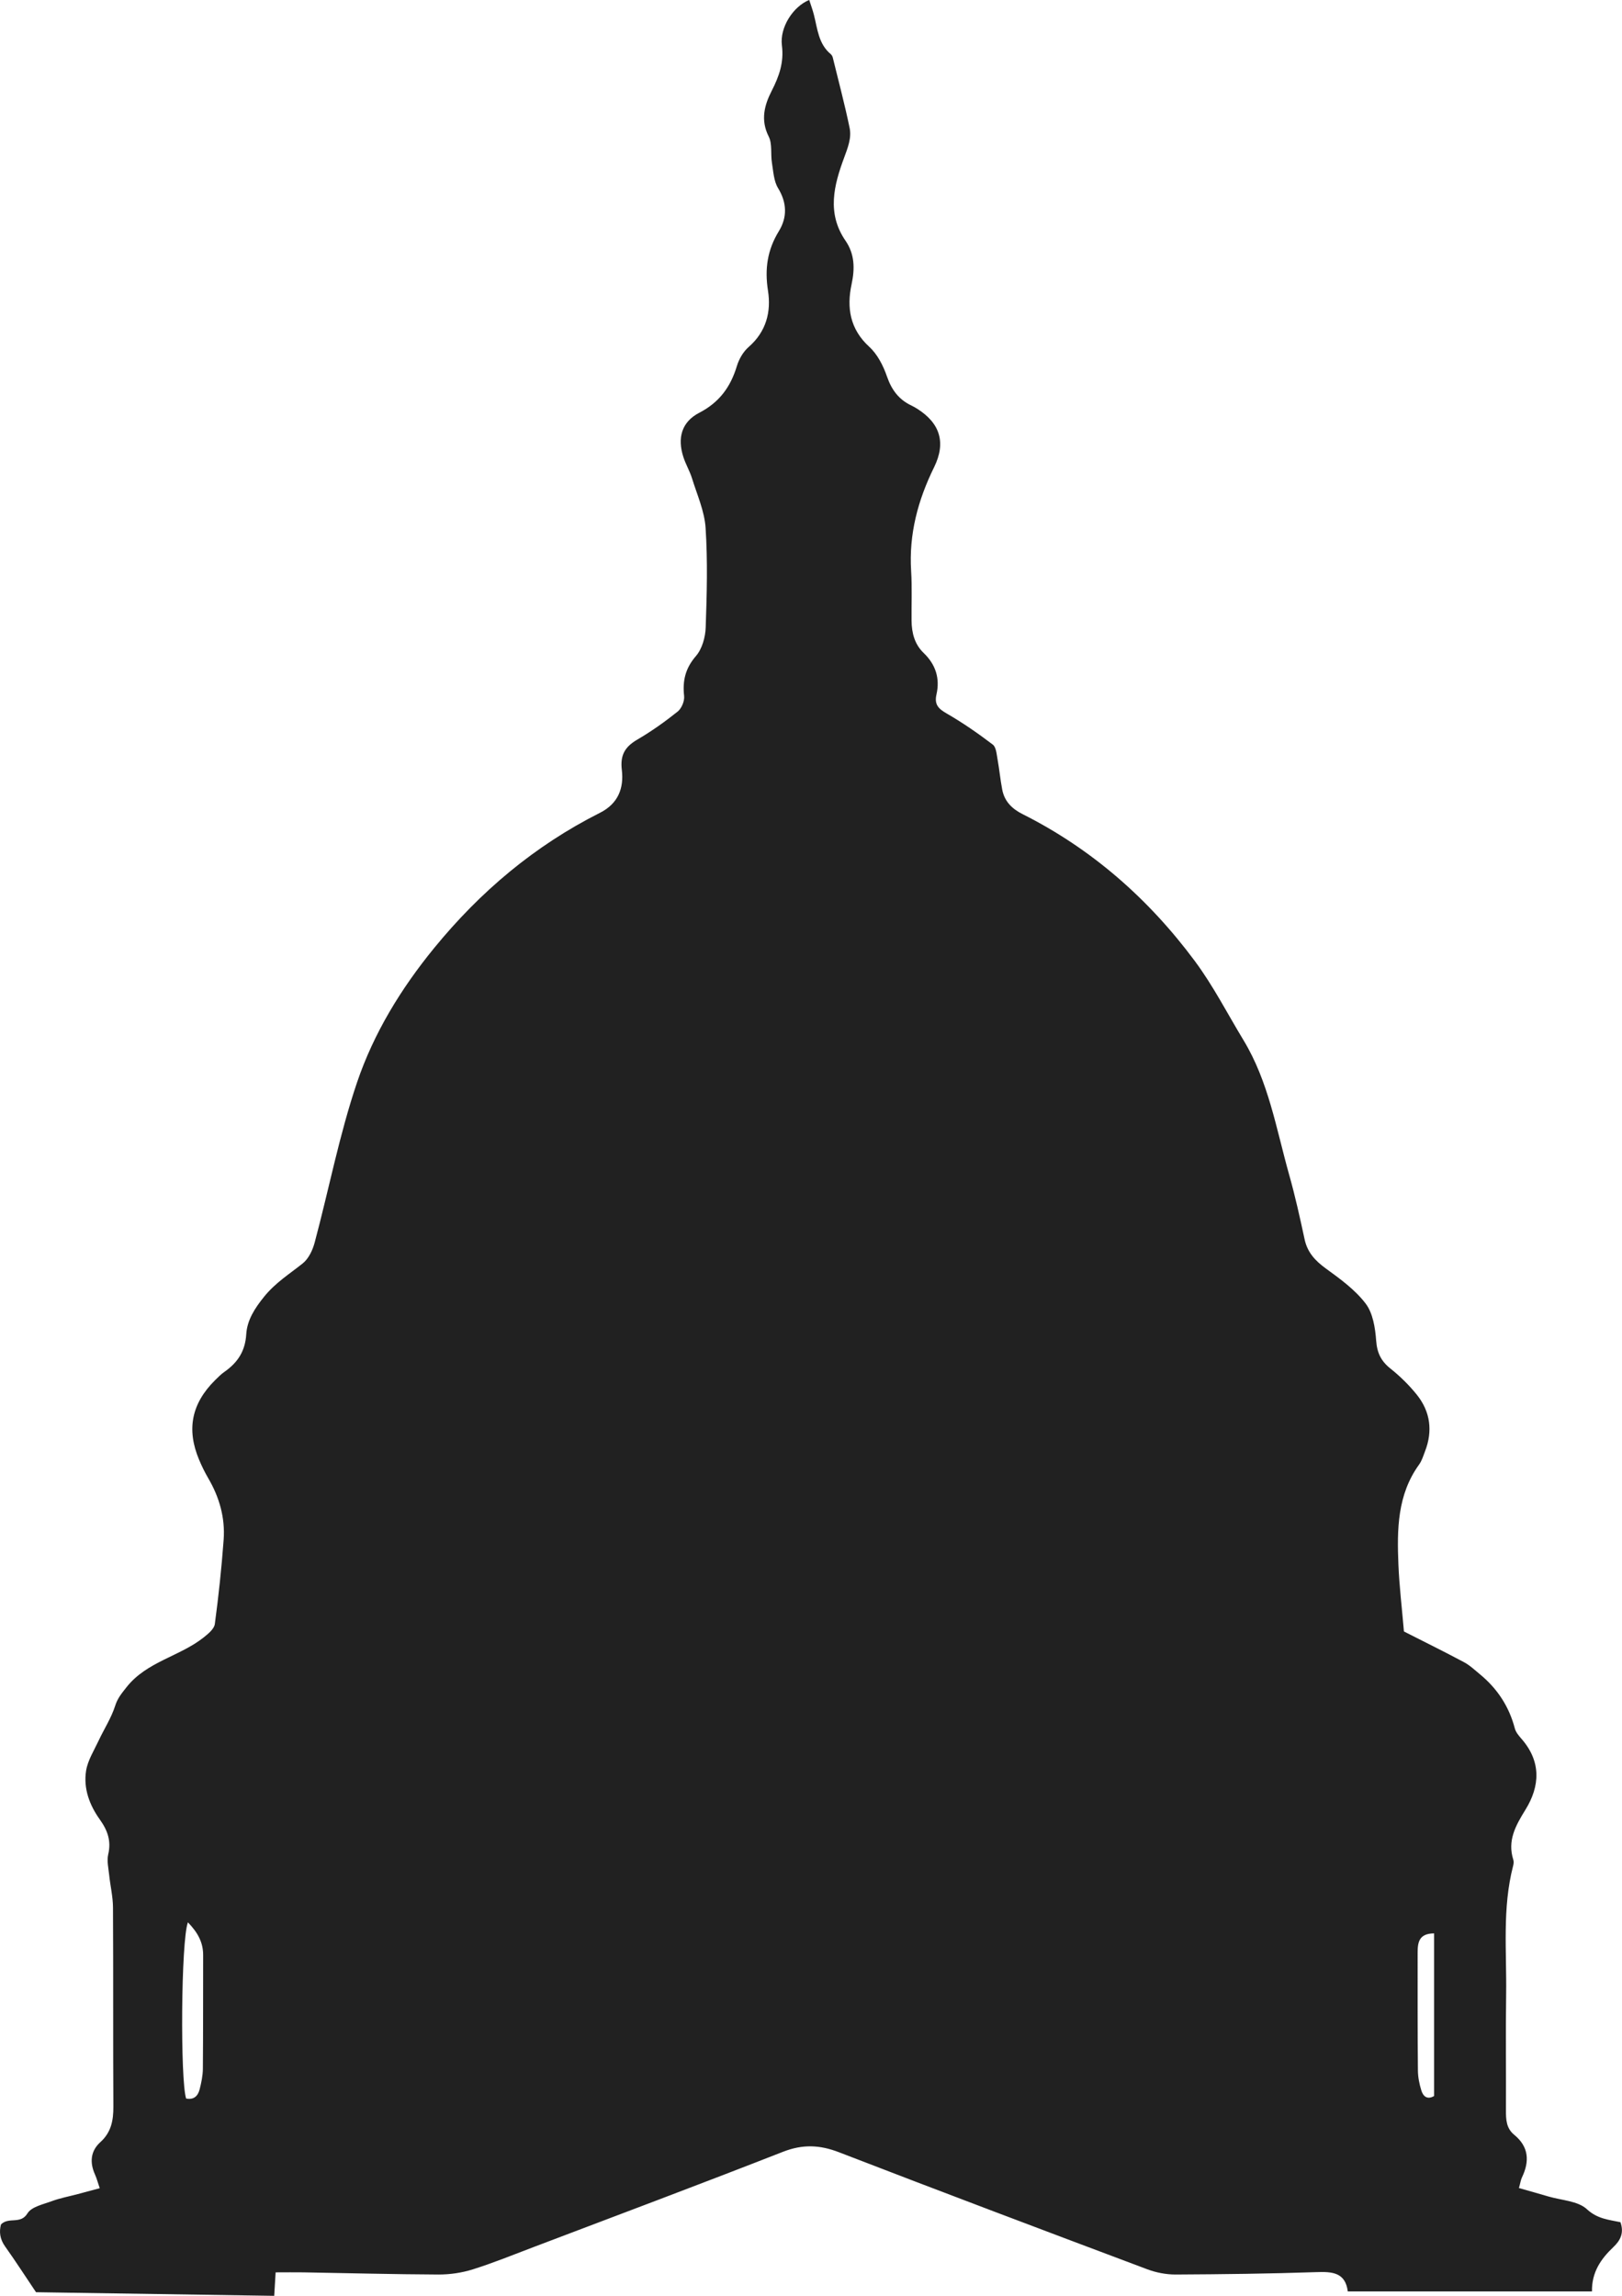 <?xml version="1.0" encoding="UTF-8"?>
<svg id="Layer_1" data-name="Layer 1" xmlns="http://www.w3.org/2000/svg" viewBox="0 0 345.8 489.34">
  <defs>
    <style>
      .cls-1 {
        fill: #212121;
      }
    </style>
  </defs>
  <path class="cls-1" d="m58.76,484.36c-.12,2.03-.2,3.3-.3,4.98-17.24-.26-34.28-.52-50.78-.77-2.37-3.52-4.41-6.69-6.59-9.75-1.14-1.59-1.29-3.17-.88-4.7,1.69-1.68,4.17.08,5.65-2.36.86-1.41,3.36-1.92,5.21-2.61,1.77-.65,3.66-1,5.5-1.49,1.5-.4,3-.8,4.69-1.26-.44-1.29-.65-2.14-1.01-2.92-1.15-2.56-.96-4.99,1.14-6.89,2.31-2.09,2.79-4.6,2.78-7.54-.08-14.15,0-28.3-.08-42.46-.01-2.33-.58-4.65-.82-6.98-.15-1.45-.52-3-.2-4.36.68-2.87-.14-5.13-1.78-7.42-2.2-3.07-3.53-6.62-2.94-10.39.35-2.22,1.68-4.3,2.66-6.4,1.17-2.5,2.72-4.87,3.55-7.48.52-1.64,1.41-2.66,2.41-3.94,4.31-5.47,11.34-6.55,16.46-10.62.96-.77,2.23-1.8,2.37-2.85.8-5.96,1.44-11.96,1.88-17.96.34-4.67-.9-9.05-3.28-13.11-.74-1.27-1.39-2.6-1.96-3.96-2.72-6.49-1.59-11.98,3.43-16.96.63-.62,1.26-1.26,1.98-1.76,2.79-1.96,4.42-4.35,4.65-8.01.18-2.98,1.77-5.5,3.86-8.07,2.43-2.98,5.4-4.8,8.21-7.06,1.24-1,2.09-2.82,2.52-4.43,3.04-11.38,5.27-23.02,9.04-34.15,3.55-10.45,9.32-19.91,16.41-28.59,9.86-12.07,21.46-21.84,35.36-28.84,3.92-1.97,5.13-5.29,4.67-9.14-.38-3.16.66-4.92,3.27-6.45,3.02-1.76,5.9-3.81,8.63-5.99.84-.67,1.5-2.25,1.38-3.32-.36-3.28.27-5.92,2.53-8.53,1.31-1.52,2-4,2.07-6.08.25-7.07.44-14.17-.02-21.21-.23-3.58-1.82-7.09-2.9-10.59-.48-1.54-1.33-2.96-1.83-4.5-1.33-4.07-.4-7.5,3.38-9.46,4.29-2.22,6.67-5.5,8.02-9.96.45-1.49,1.36-3.06,2.51-4.06,3.74-3.26,4.83-7.48,4.12-12.01-.72-4.61-.14-8.66,2.31-12.66,1.8-2.93,1.77-6.03-.16-9.19-.92-1.51-1.01-3.58-1.31-5.42-.3-1.86.11-4.02-.69-5.59-1.77-3.51-.92-6.67.64-9.72,1.58-3.09,2.64-6.04,2.18-9.68-.49-3.86,2.39-8.29,5.82-9.7.35,1.09.74,2.13,1.01,3.2.76,2.97.96,6.17,3.58,8.35.21.18.38.48.44.75,1.22,4.98,2.54,9.94,3.58,14.95.45,2.16-.37,4.21-1.16,6.36-2.17,5.84-3.75,11.85.29,17.71,1.95,2.84,2.02,5.91,1.29,9.3-1.06,4.96-.36,9.54,3.78,13.32,1.75,1.6,2.99,4.05,3.78,6.35.99,2.86,2.55,4.92,5.24,6.18.4.19.78.41,1.16.65,4.91,3.08,6.22,7.23,3.63,12.49-3.44,7-5.39,14.25-4.89,22.12.22,3.52.05,7.07.09,10.61.03,2.59.66,5.01,2.58,6.85,2.57,2.47,3.51,5.43,2.73,8.84-.5,2.19.45,3.07,2.23,4.09,3.4,1.96,6.65,4.22,9.78,6.6.72.55.81,2.04,1.01,3.13.39,2.15.59,4.33,1,6.47.48,2.5,2.08,4.09,4.34,5.22,14.77,7.42,26.88,18.08,36.68,31.26,3.94,5.29,6.98,11.25,10.41,16.91,5.36,8.84,7,18.96,9.74,28.69,1.28,4.53,2.3,9.14,3.29,13.75.6,2.8,2.25,4.57,4.51,6.22,3.06,2.22,6.25,4.53,8.5,7.48,1.56,2.04,2.05,5.2,2.25,7.91.19,2.61,1.04,4.36,3.05,5.96,2.06,1.64,3.98,3.53,5.63,5.58,2.88,3.61,3.42,7.73,1.73,12.07-.37.96-.67,2-1.27,2.82-4.64,6.43-4.7,13.82-4.4,21.23.19,4.69.76,9.37,1.18,14.33,4.18,2.13,8.52,4.26,12.79,6.54,1.25.66,2.31,1.68,3.42,2.59,3.7,3.05,6.21,6.86,7.43,11.53.21.81.85,1.56,1.42,2.22,4.23,4.83,3.97,10.07.84,15.12-2.1,3.4-3.88,6.57-2.58,10.67.13.4.06.9-.05,1.32-2.33,9-1.35,18.18-1.48,27.3-.12,8.25,0,16.51-.04,24.77-.01,1.97.07,3.84,1.75,5.21,3.15,2.57,3.31,5.67,1.65,9.12-.25.52-.32,1.12-.63,2.24,2.14.61,4.21,1.18,6.26,1.79,2.81.83,6.31.94,8.24,2.73,2.26,2.09,4.71,2.23,7.14,2.76.82,2.33-.05,3.93-1.53,5.32-2.63,2.5-4.61,5.32-4.54,9.43h-52.06c-.52-4.05-3.3-4.23-6.69-4.11-10.01.34-20.03.46-30.05.51-2.01,0-4.13-.41-6.02-1.12-21.93-8.24-43.86-16.5-65.71-24.94-4.11-1.59-7.75-1.73-11.91-.11-17.7,6.93-35.5,13.6-53.26,20.34-4.27,1.62-8.51,3.35-12.86,4.72-2.35.74-4.91,1.12-7.37,1.11-9.58-.04-19.15-.3-28.73-.46-1.89-.03-3.78,0-6,0Zm-18.7-74.62c-1.48,3.9-1.64,33.67-.38,37.55,1.61.33,2.52-.53,2.88-1.95.36-1.42.67-2.89.69-4.34.07-8.1.04-16.2.06-24.3,0-2.65-1.1-4.75-3.24-6.96Zm265.68,2.35c-3.25,0-3.51,1.96-3.51,4.13,0,8.36-.02,16.72.06,25.08.01,1.44.31,2.92.74,4.3.38,1.2,1.24,2.01,2.71,1.15v-34.66Z"/>
</svg>